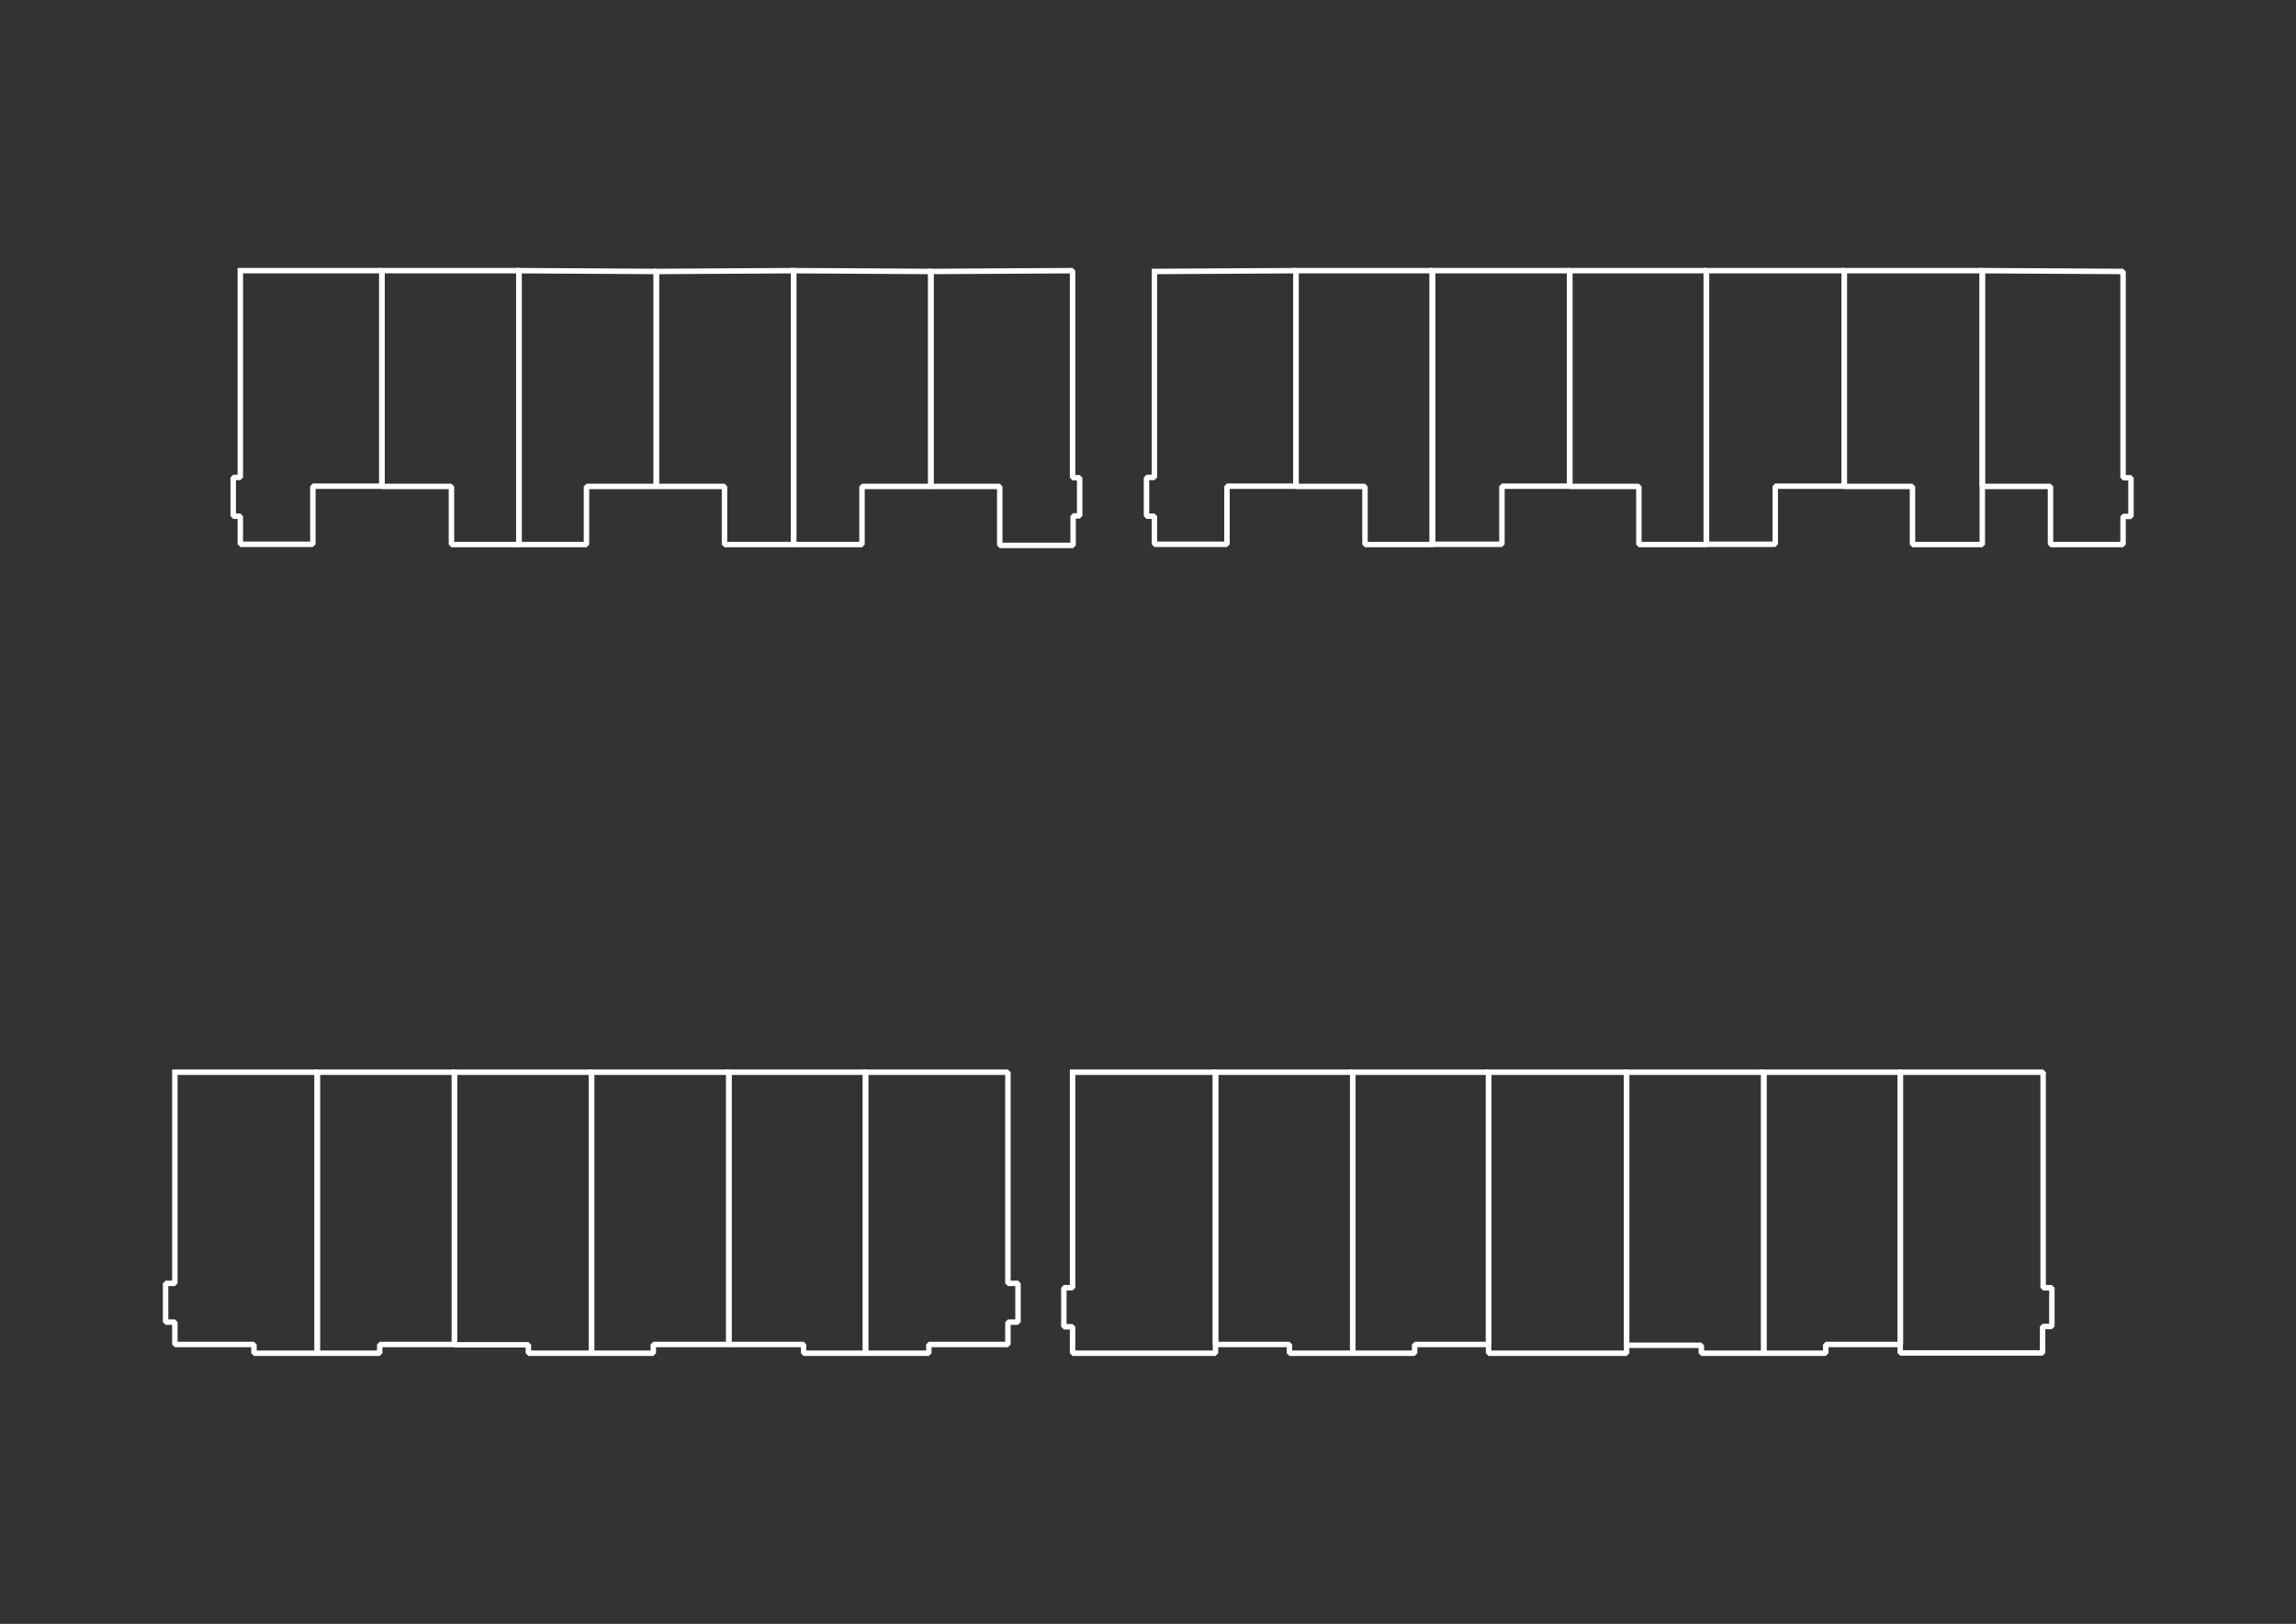 <?xml version="1.0" encoding="utf-8"?>
<svg version="1.1"  xmlns="http://www.w3.org/2000/svg" xmlns:xlink="http://www.w3.org/1999/xlink" x="0px" y="0px"
	 viewBox="0 0 841.7 595.2" style="enable-background:new 0 0 841.7 595.2;" xml:space="preserve">
<rect x="0" y="0" width="841.7" height="595.2" fill="#333333" stroke="none"/>
<style type="text/css">
	.st0{fill-rule:evenodd;clip-rule:evenodd;fill:none;stroke:#FFFFFF;stroke-width:2;stroke-linecap:square;stroke-linejoin:bevel;}
</style>
<g transform="matrix(1,0,0,1,0,0)">
	<path vector-effect="none" class="st0" d="M88.1,99.2H140v79h-25.3v21.3H88.1v-10.3h-2.6v-14.2h2.6V99.2"/>
	<path vector-effect="none" class="st0" d="M140,99.2h50.3v100.4h-24.8v-21.3H140V99.2"/>
	<path vector-effect="none" class="st0" d="M190.3,99.2l50.3,0.3v78.8h-25.6v21.3h-24.8V99.2"/>
	<path vector-effect="none" class="st0" d="M240.6,99.5l50.3-0.3v100.4h-25.3v-21.3h-25V99.5"/>
	<path vector-effect="none" class="st0" d="M291,99.2l50.3,0.3v78.8H316v21.3h-25V99.2"/>
	<path vector-effect="none" class="st0" d="M341.3,99.5l51.9-0.3v75.9h2.6v14h-2.4v10.8h-26.9v-21.6h-25.3V99.5"/>
	<path vector-effect="none" class="st0" d="M423.2,99.5l51.9-0.3v79h-25.3v21.3h-26.6v-10.3h-2.9v-14.2h2.9V99.5"/>
	<path vector-effect="none" class="st0" d="M475.1,99.2h50.1v100.4h-24.8v-21.3h-25.3V99.2"/>
	<path vector-effect="none" class="st0" d="M525.1,99.2h50.3v79h-24.8v21.3h-25.6V99.2"/>
	<path vector-effect="none" class="st0" d="M575.5,99.2h50.1v100.4h-24.8v-21.3h-25.3V99.2"/>
	<path vector-effect="none" class="st0" d="M625.5,99.2h50.6v79h-25.3v21.3h-25.3V99.2"/>
	<path vector-effect="none" class="st0" d="M676.1,99.2h50.6v100.4h-25.6v-21.3h-25V99.2"/>
	<path vector-effect="none" class="st0" d="M726.7,99.2l51.6,0.3v75.6h2.9v14.2h-2.9v10.3h-26.6v-21.3h-25V99.2"/>
	<path vector-effect="none" class="st0" d="M64.1,393h52.2v103H93.1v-3.2h-29v-8.2h-3.4v-14.2h3.4V393"/>
	<path vector-effect="none" class="st0" d="M116.3,393h50.3v99.8h-27.4v3.2h-22.9V393"/>
	<path vector-effect="none" class="st0" d="M166.6,393h50.3v103h-23.2v-0.5v-2.6h-27.1V393"/>
	<path vector-effect="none" class="st0" d="M216.9,393h50.3v99.8h-27.7v3.2h-22.7V393"/>
	<path vector-effect="none" class="st0" d="M267.2,393h50.1v103h-22.7v-3.2h-27.4V393"/>
	<path vector-effect="none" class="st0" d="M317.3,393h52.2v77.4h3.7v14.2h-3.7v8.2h-29v3.2h-23.2V393"/>
	<path vector-effect="none" class="st0" d="M393.2,393h52.4v103h-52.4v-9.7H390V472h3.2V393"/>
	<path vector-effect="none" class="st0" d="M445.6,393h50.3v103h-23.2v-3.2h-27.1V393"/>
	<path vector-effect="none" class="st0" d="M495.9,393h49.8v99.8h-27.1v3.2h-22.7V393"/>
	<path vector-effect="none" class="st0" d="M545.7,393h50.6v103h-50.6v-3.2V393"/>
	<path vector-effect="none" class="st0" d="M596.3,393h50.3v103h-22.9v-2.9h-27.4V393"/>
	<path vector-effect="none" class="st0" d="M646.6,393h50.1v99.8h-27.4v3.2h-22.7V393"/>
	<path vector-effect="none" class="st0" d="M696.6,393h52.4v79h3.2v14.2h-3.4v9.7h-52.2v-3.2V393"/>
</g>
</svg>
